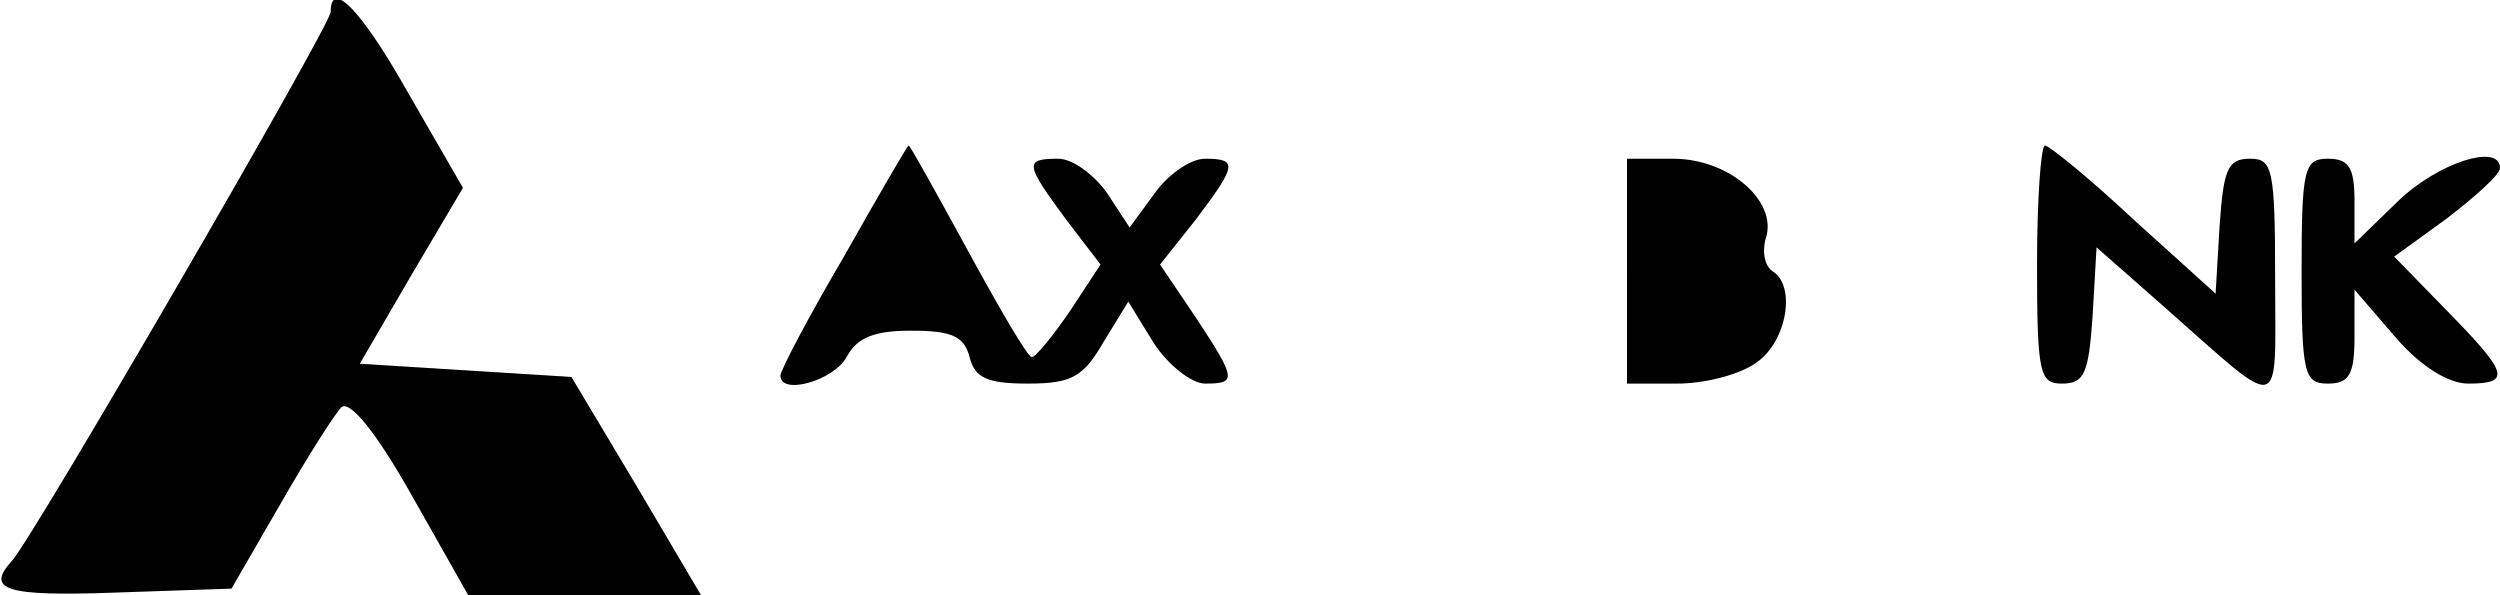 <?xml version="1.0" standalone="no"?>
<!DOCTYPE svg PUBLIC "-//W3C//DTD SVG 20010904//EN"
 "http://www.w3.org/TR/2001/REC-SVG-20010904/DTD/svg10.dtd">
<svg version="1.0" xmlns="http://www.w3.org/2000/svg"
 width="189pt" height="45pt" viewBox="0 0 189 45"
 preserveAspectRatio="xMidYMid meet">
<g transform="translate(0,45) scale(0.1,-0.1)"
fill="#000000" stroke="none">
<path d="M250 441 c0 -10 -227 -401 -241 -415 -20 -22 -5 -27 78 -24 l88 3 37
64 c20 35 41 68 46 73 6 6 26 -18 53 -66 l43 -76 88 0 88 0 -49 83 -49 82 -80
5 -80 5 39 67 39 66 -41 71 c-36 64 -59 87 -59 62z"/>
<path d="M638 256 c-27 -46 -48 -86 -48 -90 0 -15 40 -4 50 14 8 15 21 20 49
20 30 0 40 -4 44 -20 4 -16 14 -20 44 -20 33 0 42 5 57 31 l19 31 19 -31 c11
-17 29 -31 39 -31 24 0 24 3 -7 50 l-27 40 27 34 c31 41 32 46 7 46 -11 0 -28
-12 -38 -26 l-19 -26 -17 26 c-10 14 -26 26 -37 26 -26 0 -25 -4 6 -46 l26
-34 -23 -35 c-13 -19 -26 -35 -29 -35 -3 0 -24 36 -48 80 -24 44 -44 80 -45
80 -1 0 -23 -38 -49 -84z"/>
<path d="M1540 250 c0 -83 2 -90 19 -90 17 0 20 8 23 51 l3 52 50 -44 c93 -82
85 -84 85 20 0 84 -2 91 -19 91 -17 0 -20 -8 -23 -51 l-3 -51 -62 56 c-33 31
-64 56 -67 56 -3 0 -6 -40 -6 -90z"/>
<path d="M1230 245 l0 -85 38 0 c21 0 48 7 60 16 23 16 30 58 12 69 -6 4 -8
15 -5 25 9 28 -28 60 -70 60 l-35 0 0 -85z"/>
<path d="M1740 245 c0 -78 2 -85 20 -85 16 0 20 7 20 35 l0 36 31 -36 c19 -22
40 -35 55 -35 33 0 30 8 -16 55 l-40 41 40 29 c22 17 40 33 40 38 0 19 -47 4
-77 -25 l-33 -32 0 32 c0 25 -4 32 -20 32 -18 0 -20 -7 -20 -85z"/>
</g>
</svg>
